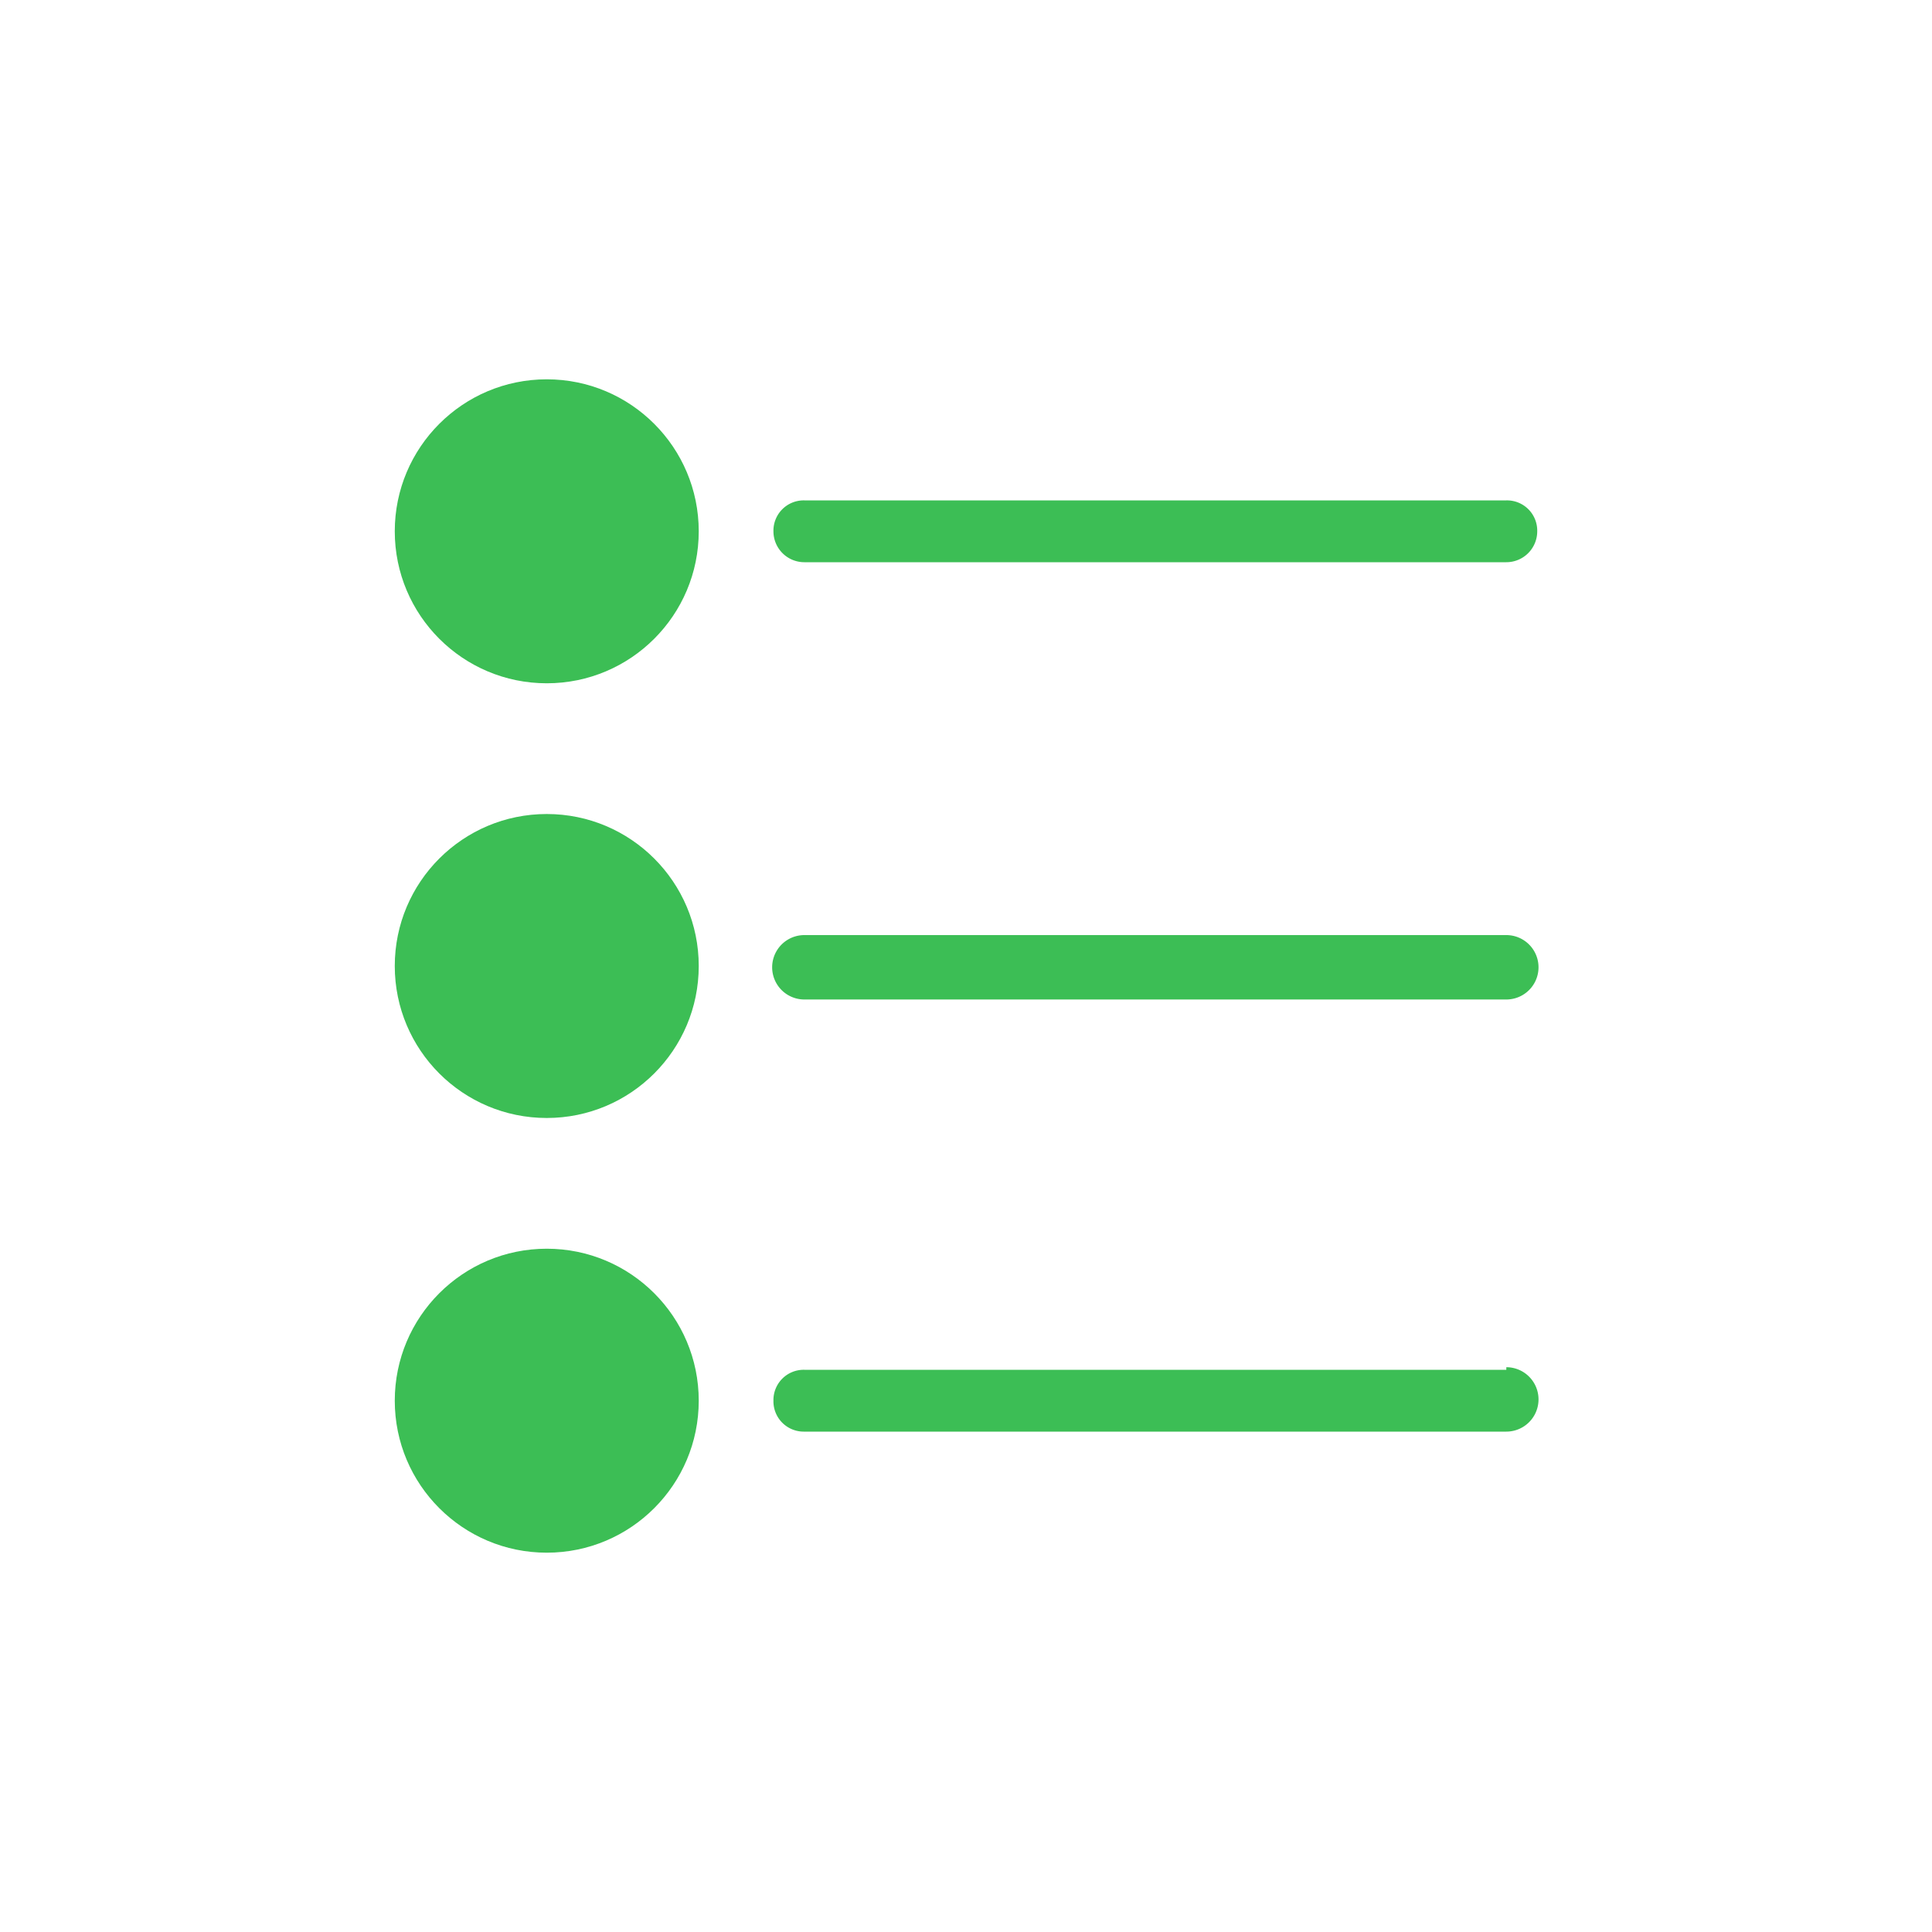 <svg id="_015---Cream-Pot" data-name=" 015---Cream-Pot" xmlns="http://www.w3.org/2000/svg" viewBox="0 0 30 30"><defs><style>.cls-1{fill:#3cbe55;}</style></defs><g id="list"><g id="Group_1680" data-name="Group 1680"><g id="Group_1679" data-name="Group 1679"><circle id="Ellipse_57" data-name="Ellipse 57" class="cls-1" cx="8.49" cy="15" r="2.36"/><path id="Path_6302" data-name="Path 6302" class="cls-1" d="M23.39,14.52H12.49a.48.48,0,0,0,0,1h10.9a.48.48,0,0,0,0-1Z"/><circle id="Ellipse_58" data-name="Ellipse 58" class="cls-1" cx="8.49" cy="8.25" r="2.36"/><path id="Path_6303" data-name="Path 6303" class="cls-1" d="M12.49,8.73h10.9a.48.48,0,0,0,.48-.48.47.47,0,0,0-.48-.48H12.49a.47.47,0,0,0-.48.48A.48.48,0,0,0,12.49,8.73Z"/><circle id="Ellipse_59" data-name="Ellipse 59" class="cls-1" cx="8.49" cy="21.75" r="2.36"/><path id="Path_6304" data-name="Path 6304" class="cls-1" d="M23.39,21.27H12.49a.47.47,0,0,0-.48.48.47.47,0,0,0,.48.48h10.9a.48.48,0,0,0,0-1Z"/></g></g></g></svg>